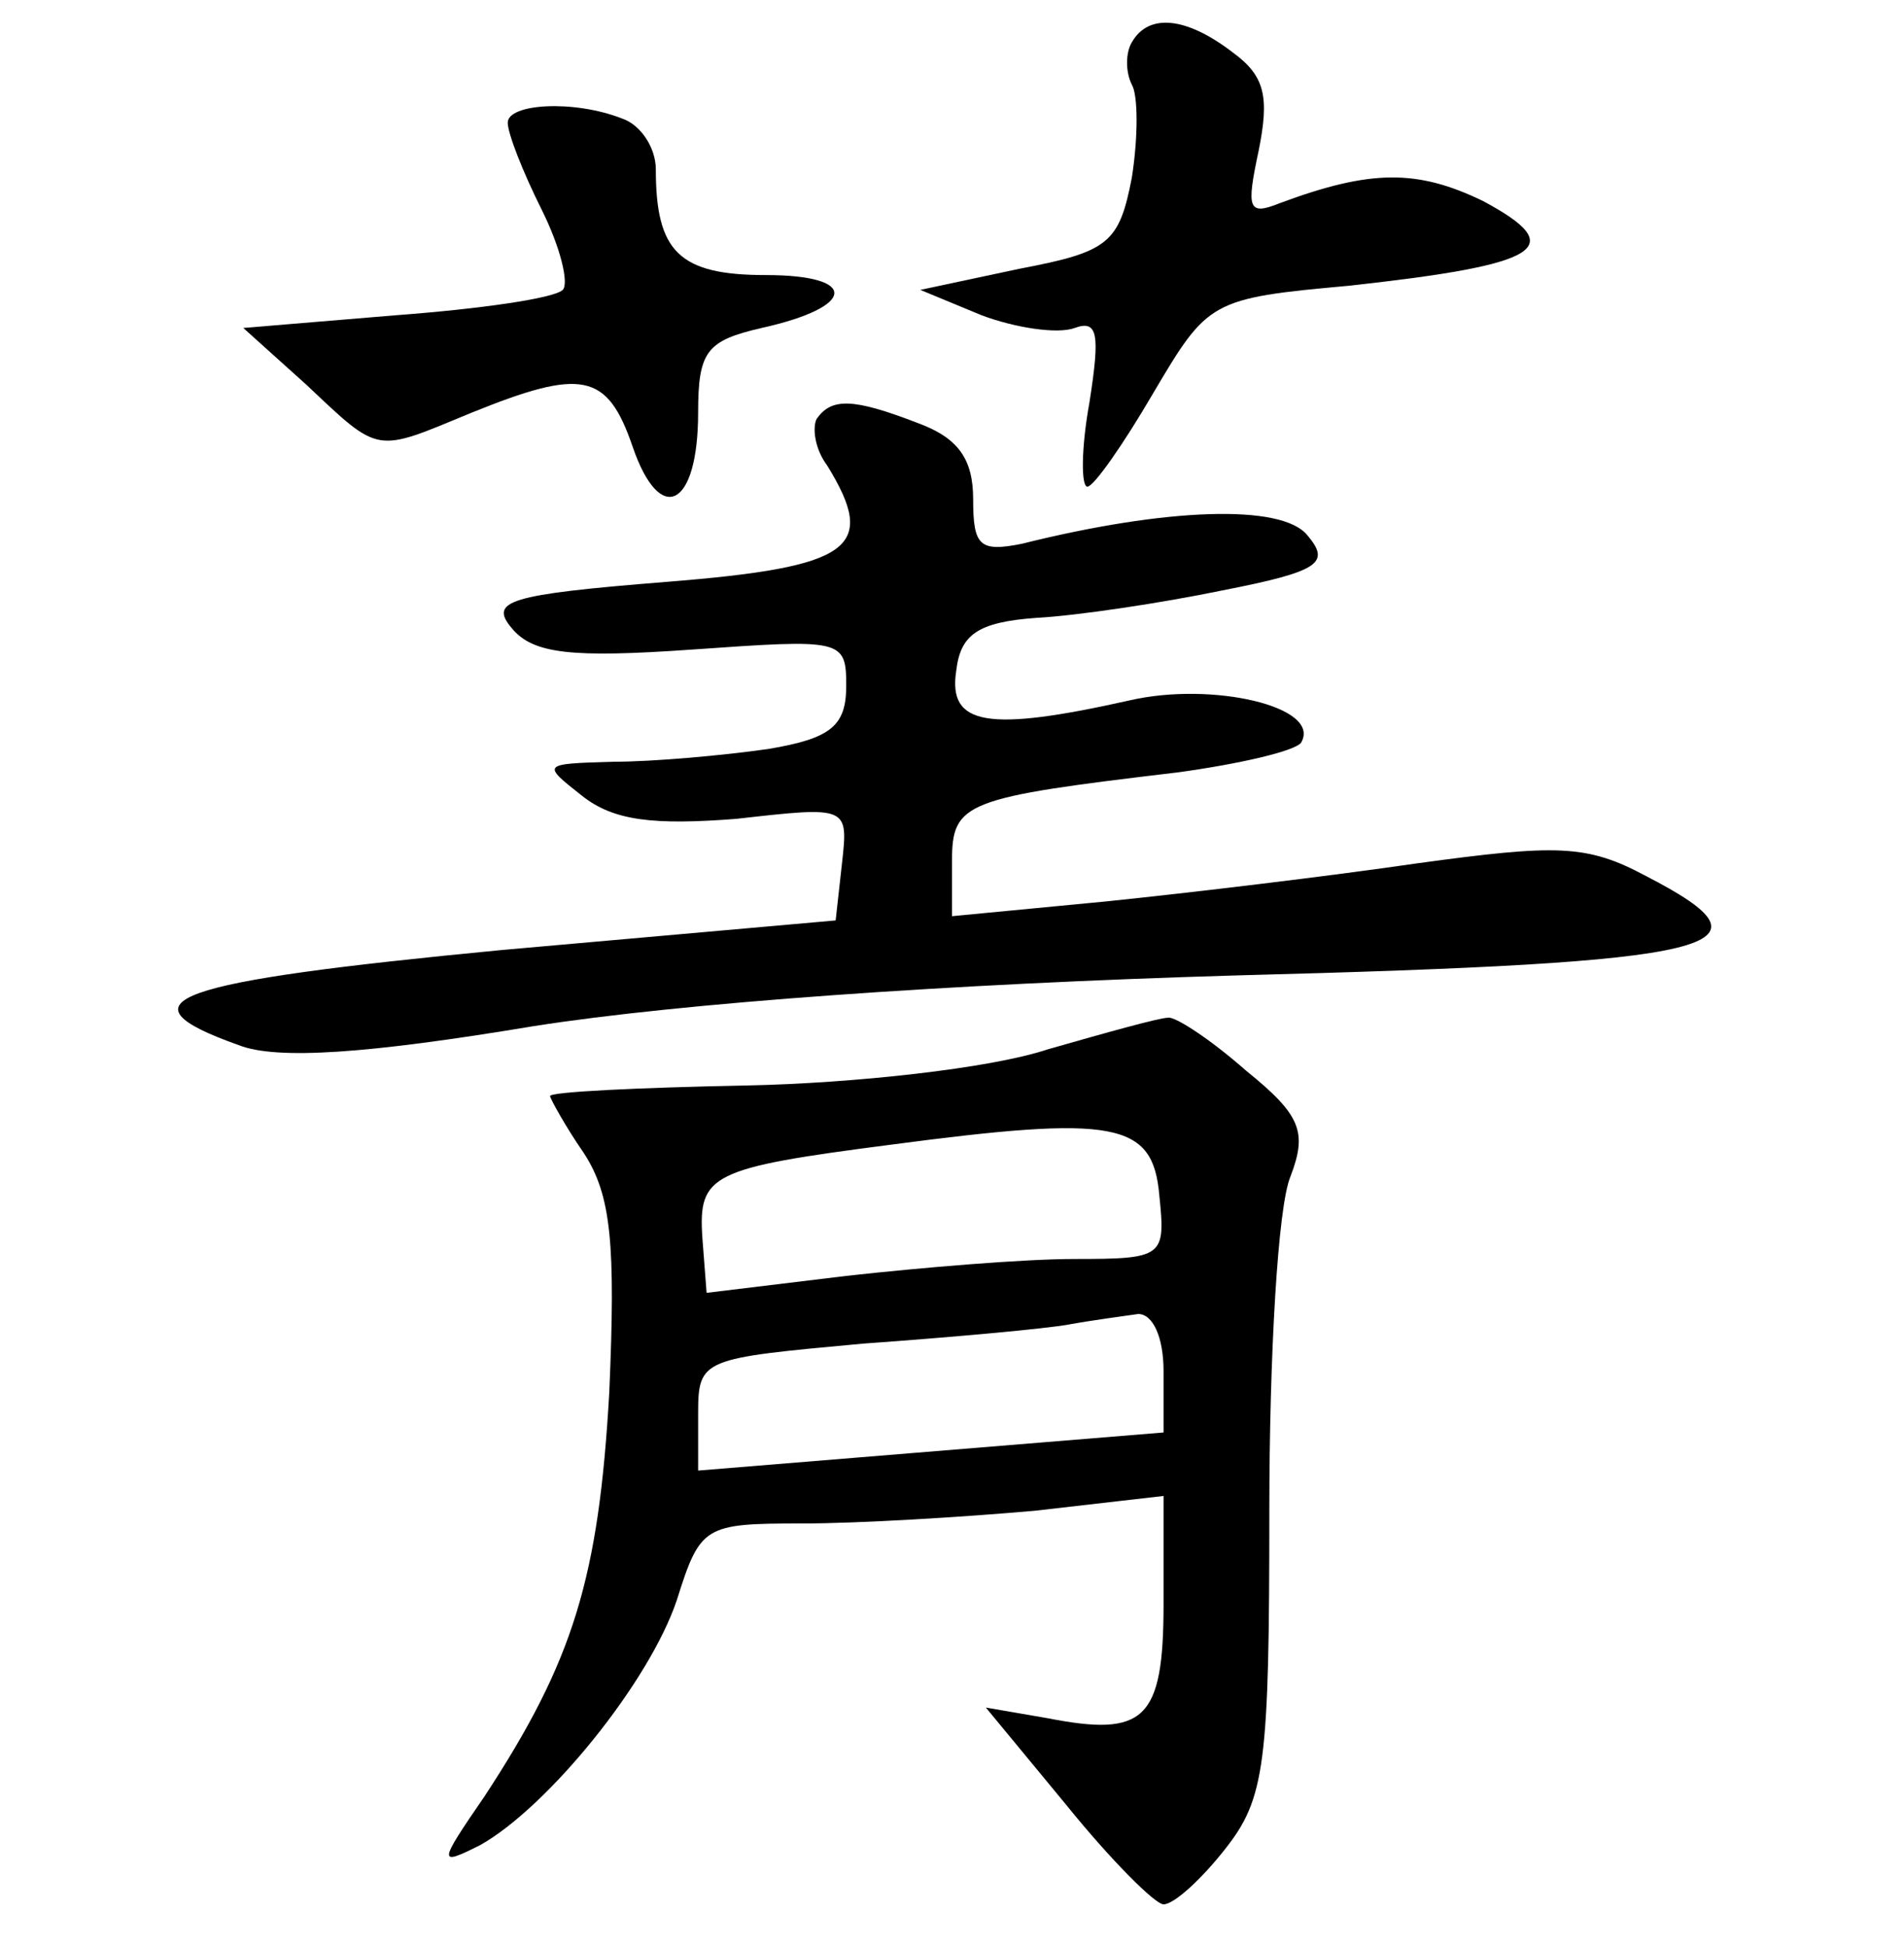 <?xml version="1.0" standalone="no"?>
<!DOCTYPE svg PUBLIC "-//W3C//DTD SVG 20010904//EN"
 "http://www.w3.org/TR/2001/REC-SVG-20010904/DTD/svg10.dtd">
<svg version="1.0" xmlns="http://www.w3.org/2000/svg"
 width="90pt" height="92pt" viewBox="0 0 90 92"
 preserveAspectRatio="xMidYMid meet">
<g transform="translate(0,92) scale(0.1,-0.1)"
fill="#000000" stroke="none">
<path d="M535 900 c-3 -5 -3 -14 0 -20 3 -5 3 -25 0 -44 -6 -31 -11 -35 -53
-43 l-47 -10 29 -12 c16 -6 36 -9 44 -6 11 4 12 -3 7 -35 -4 -22 -4 -40 -1
-40 3 0 17 20 31 44 26 44 27 45 93 51 91 10 104 18 63 40 -31 15 -53 15 -96
-1 -15 -6 -16 -3 -10 25 5 25 3 35 -12 46 -22 17 -40 19 -48 5z"/>
<path d="M240 862 c0 -5 7 -23 16 -41 9 -18 13 -35 10 -38 -4 -4 -39 -9 -79
-12 l-72 -6 30 -27 c35 -33 32 -32 78 -13 52 21 64 19 76 -16 13 -38 31 -29
31 16 0 29 4 34 30 40 45 10 46 25 2 25 -41 0 -52 11 -52 50 0 10 -7 21 -16
24 -23 9 -54 7 -54 -2z"/>
<path d="M386 722 c-2 -4 -1 -14 5 -22 24 -39 12 -48 -76 -55 -75 -6 -84 -9
-73 -22 10 -12 28 -14 85 -10 71 5 73 5 73 -17 0 -19 -7 -25 -37 -30 -21 -3
-54 -6 -73 -6 -34 -1 -34 -1 -15 -16 15 -12 34 -14 73 -11 53 6 53 6 50 -21
l-3 -27 -158 -14 c-156 -15 -183 -24 -124 -45 18 -7 61 -4 139 9 70 11 196 20
332 24 231 6 260 13 194 47 -28 15 -42 15 -108 6 -41 -6 -108 -14 -147 -18
l-73 -7 0 26 c0 28 6 30 107 42 29 4 55 10 58 14 10 17 -42 29 -81 20 -67 -15
-86 -12 -82 14 2 17 10 23 38 25 19 1 59 7 88 13 46 9 51 13 40 26 -12 15 -67
13 -135 -4 -20 -4 -23 -1 -23 21 0 19 -7 29 -26 36 -31 12 -41 12 -48 2z"/>
<path d="M495 424 c-27 -9 -92 -16 -142 -17 -51 -1 -93 -3 -93 -5 0 -1 7 -14
16 -27 13 -20 15 -43 12 -113 -5 -88 -17 -127 -59 -191 -22 -32 -22 -33 -2
-23 32 18 80 77 93 116 11 35 13 36 59 36 27 0 76 3 110 6 l61 7 0 -51 c0 -55
-9 -63 -55 -54 l-29 5 38 -46 c21 -26 42 -47 46 -47 5 0 18 12 29 26 19 24 21
40 21 160 0 73 4 144 10 158 8 21 5 29 -21 50 -17 15 -34 26 -37 25 -4 0 -29
-7 -57 -15z m53 -69 c3 -29 2 -30 -40 -30 -24 0 -72 -4 -108 -8 l-66 -8 -2 26
c-2 30 4 33 89 44 106 14 124 11 127 -24z m2 -83 l0 -29 -110 -9 -110 -9 0 27
c0 26 2 26 78 33 42 3 86 7 97 9 11 2 26 4 33 5 7 0 12 -11 12 -27z"/>
</g>
</svg>
